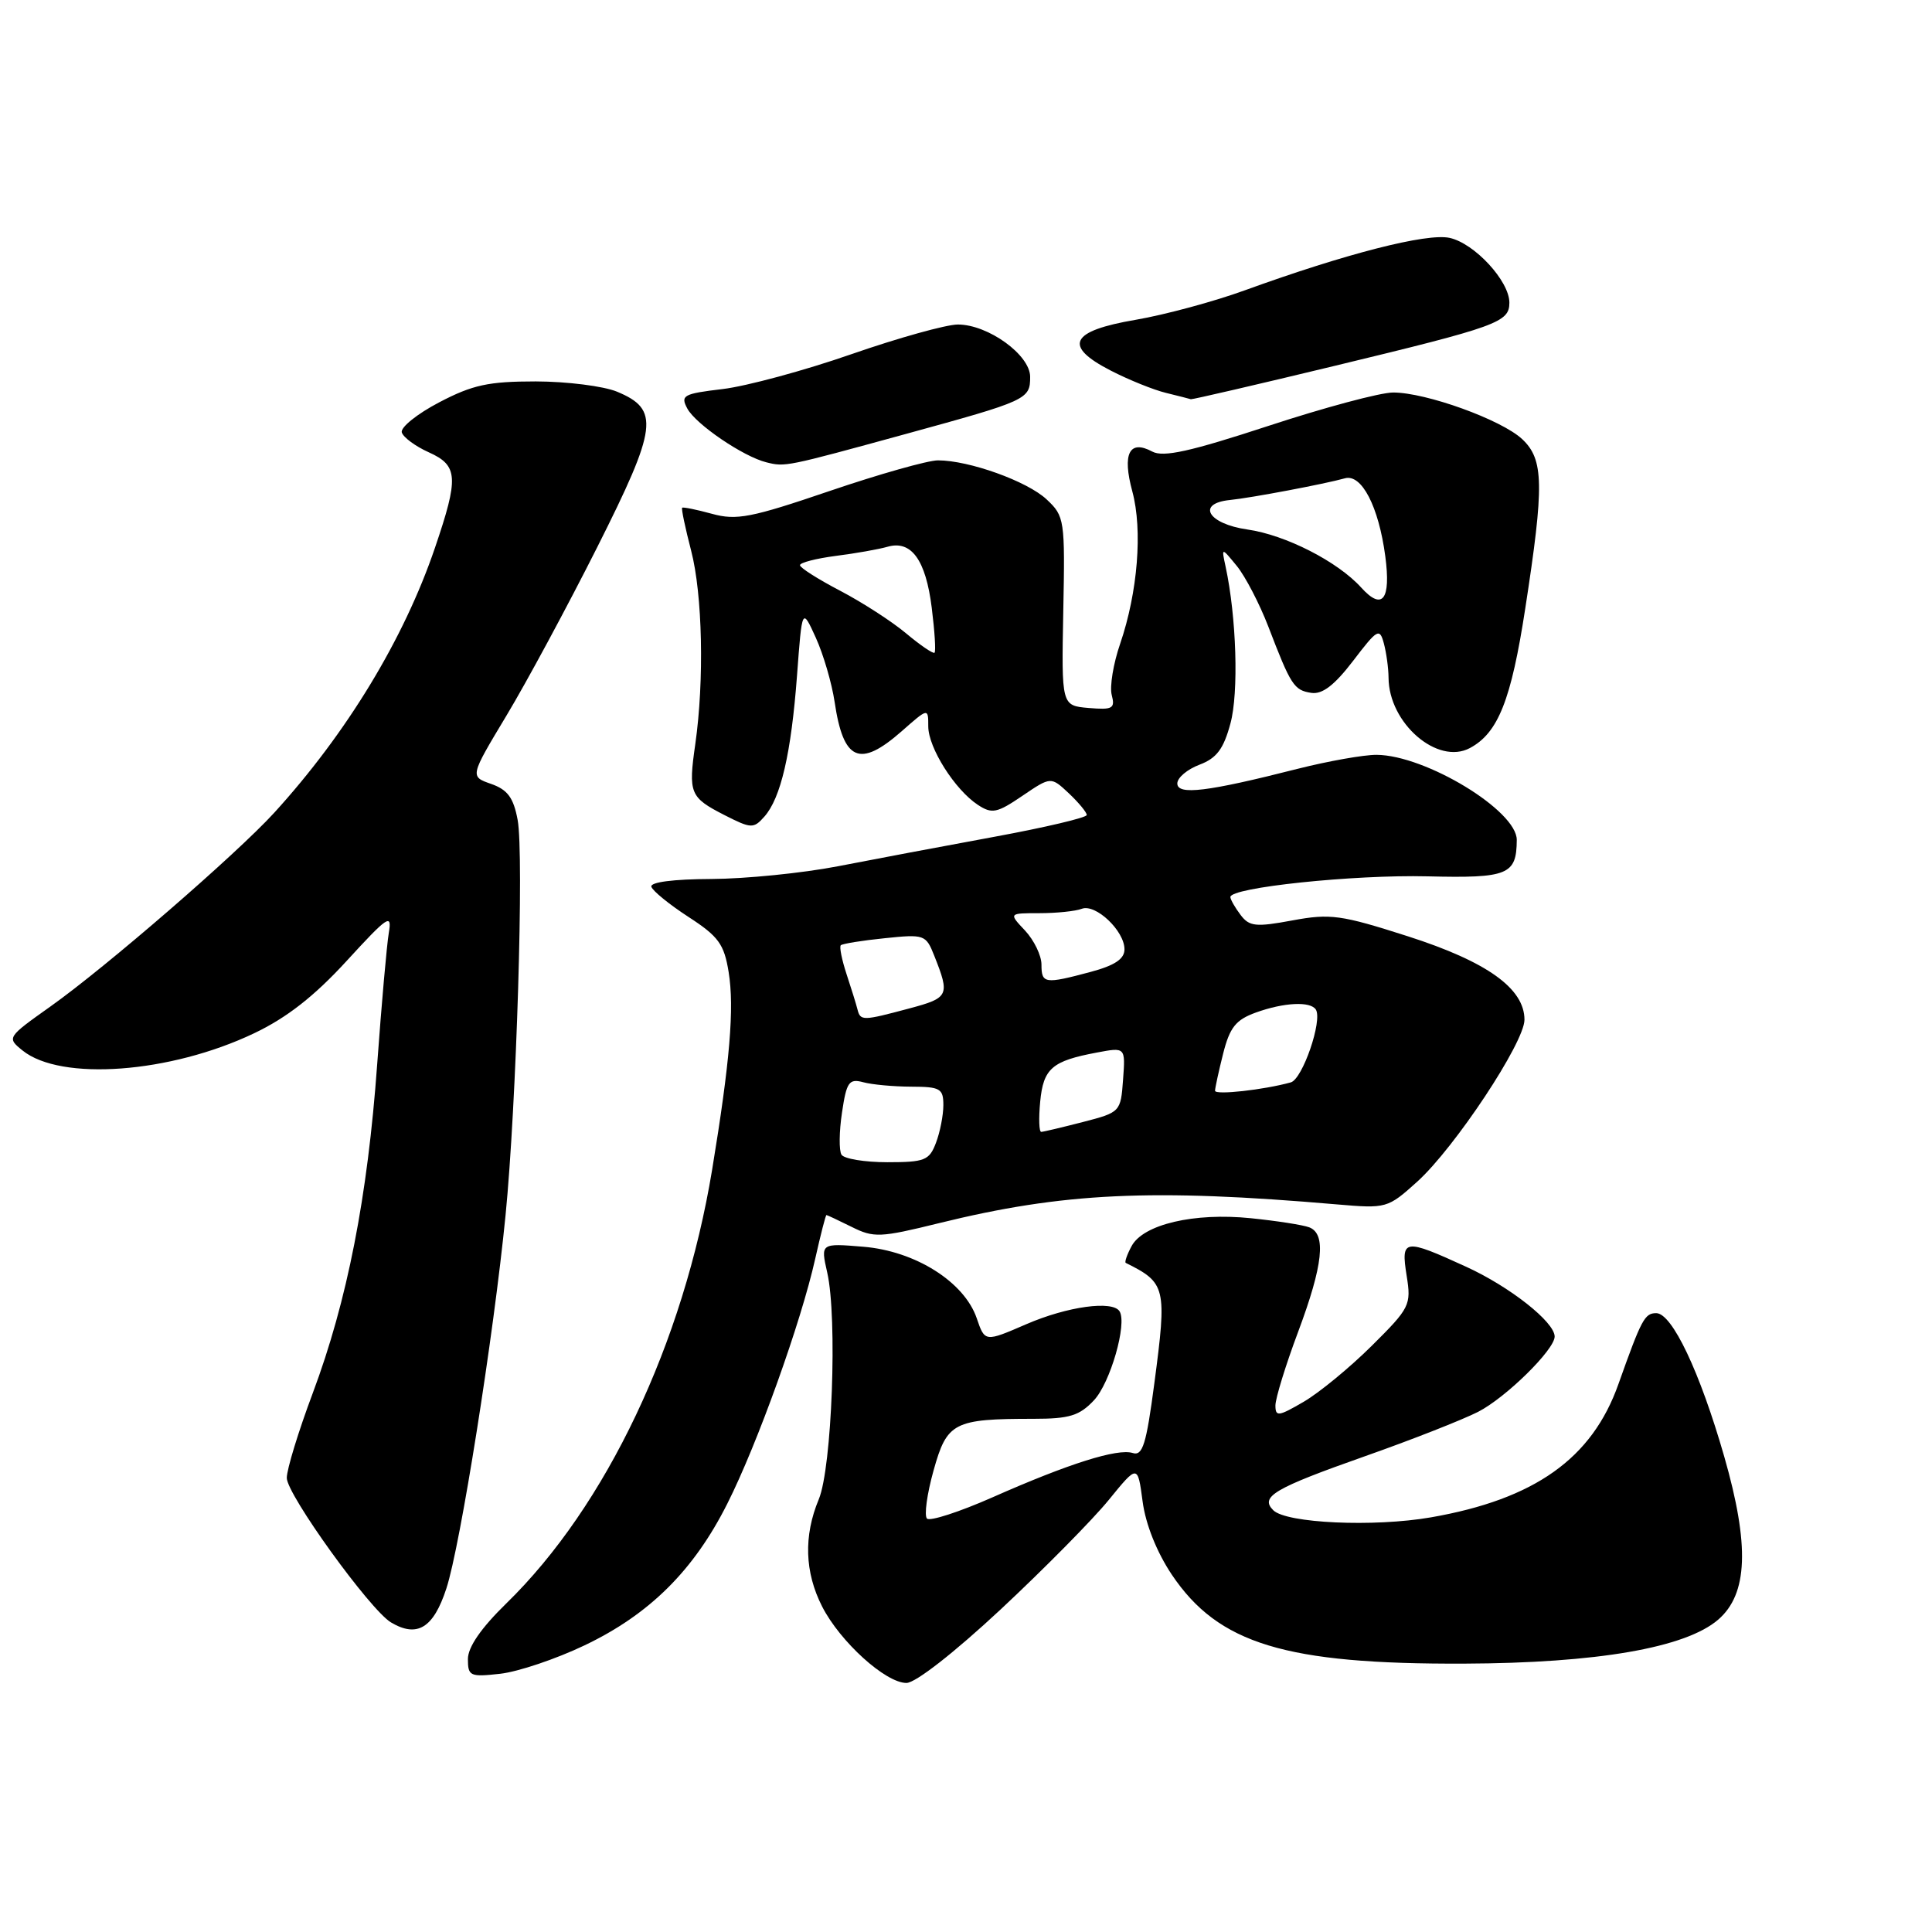 <?xml version="1.0" encoding="UTF-8" standalone="no"?>
<!DOCTYPE svg PUBLIC "-//W3C//DTD SVG 1.1//EN" "http://www.w3.org/Graphics/SVG/1.1/DTD/svg11.dtd" >
<svg xmlns="http://www.w3.org/2000/svg" xmlns:xlink="http://www.w3.org/1999/xlink" version="1.1" viewBox="0 0 256 256">
 <g >
 <path fill="currentColor"
d=" M 132.60 213.25 C 138.34 207.89 144.78 201.37 146.90 198.77 C 150.75 194.04 150.75 194.04 151.40 198.94 C 151.80 201.98 153.28 205.67 155.27 208.65 C 161.44 217.83 170.31 220.53 194.00 220.44 C 211.60 220.37 223.32 218.35 227.66 214.62 C 231.61 211.22 231.85 204.78 228.47 193.00 C 225.25 181.79 221.56 174.00 219.46 174.00 C 217.93 174.00 217.51 174.79 214.45 183.40 C 210.96 193.26 203.36 198.66 189.59 201.06 C 182.04 202.37 170.44 201.84 168.71 200.11 C 166.92 198.32 168.84 197.20 180.86 192.96 C 187.00 190.80 193.74 188.15 195.85 187.08 C 199.53 185.20 206.00 178.84 206.00 177.10 C 206.00 175.18 200.06 170.49 194.27 167.85 C 186.01 164.07 185.61 164.13 186.39 169.05 C 187.01 172.92 186.82 173.31 181.77 178.32 C 178.87 181.20 174.81 184.54 172.75 185.74 C 169.39 187.70 169.00 187.75 169.00 186.22 C 169.01 185.27 170.35 180.90 172.00 176.50 C 175.32 167.62 175.76 163.51 173.49 162.63 C 172.66 162.31 169.17 161.77 165.74 161.42 C 158.23 160.65 151.48 162.23 149.94 165.12 C 149.33 166.25 148.99 167.25 149.17 167.34 C 154.49 169.98 154.64 170.58 152.96 183.27 C 151.89 191.39 151.41 192.95 150.09 192.53 C 148.06 191.90 141.62 193.93 131.52 198.40 C 127.13 200.34 123.21 201.61 122.83 201.22 C 122.44 200.82 122.83 197.96 123.70 194.85 C 125.48 188.46 126.37 188.00 136.95 188.00 C 141.71 188.00 143.03 187.59 144.95 185.55 C 147.12 183.25 149.37 175.41 148.35 173.76 C 147.44 172.28 141.43 173.11 136.00 175.46 C 130.50 177.84 130.50 177.84 129.42 174.67 C 127.77 169.86 121.29 165.77 114.40 165.20 C 108.73 164.73 108.73 164.73 109.61 168.61 C 110.98 174.60 110.24 194.49 108.49 198.67 C 106.47 203.52 106.62 208.33 108.94 212.88 C 111.32 217.54 117.34 223.00 120.11 223.00 C 121.31 223.00 126.45 218.98 132.60 213.25 Z  M 77.45 218.02 C 86.05 213.92 91.92 208.10 96.37 199.25 C 100.36 191.34 106.15 175.19 108.03 166.75 C 108.74 163.59 109.40 161.00 109.51 161.00 C 109.61 161.00 111.11 161.71 112.85 162.57 C 115.77 164.03 116.62 164.00 124.40 162.08 C 140.88 158.02 152.61 157.47 177.16 159.59 C 183.72 160.15 183.87 160.11 187.79 156.58 C 192.77 152.07 202.00 138.14 202.00 135.12 C 202.00 130.98 197.04 127.43 186.57 124.07 C 177.68 121.22 176.28 121.03 171.25 121.96 C 166.41 122.86 165.54 122.77 164.39 121.24 C 163.66 120.28 163.05 119.21 163.03 118.87 C 162.97 117.60 179.37 115.88 189.15 116.12 C 199.82 116.38 200.95 115.92 200.98 111.30 C 201.01 107.42 188.91 100.07 182.41 100.02 C 180.71 100.01 175.99 100.85 171.91 101.88 C 159.96 104.92 156.00 105.40 156.00 103.81 C 156.00 103.05 157.32 101.94 158.93 101.33 C 161.21 100.47 162.13 99.25 163.04 95.86 C 164.15 91.79 163.84 81.77 162.40 75.09 C 161.84 72.50 161.84 72.50 163.89 75.00 C 165.01 76.38 166.88 79.97 168.05 83.00 C 171.05 90.83 171.46 91.46 173.76 91.81 C 175.22 92.03 176.83 90.79 179.30 87.56 C 182.52 83.34 182.81 83.17 183.37 85.26 C 183.70 86.49 183.98 88.53 183.99 89.80 C 184.02 95.83 190.48 101.42 194.77 99.12 C 198.51 97.12 200.24 92.78 202.11 80.59 C 204.63 64.27 204.57 60.88 201.70 58.19 C 198.96 55.62 188.94 52.00 184.59 52.01 C 182.89 52.01 175.45 54.01 168.05 56.44 C 157.71 59.83 154.16 60.62 152.69 59.84 C 149.64 58.20 148.68 60.11 150.04 65.12 C 151.42 70.23 150.76 78.47 148.43 85.29 C 147.52 87.92 147.02 90.98 147.31 92.09 C 147.78 93.88 147.43 94.08 144.25 93.81 C 140.65 93.50 140.65 93.50 140.89 80.99 C 141.13 68.86 141.06 68.40 138.69 66.18 C 136.13 63.77 128.41 61.00 124.28 61.00 C 122.96 61.00 116.51 62.82 109.96 65.05 C 99.51 68.61 97.59 68.98 94.33 68.08 C 92.29 67.52 90.51 67.16 90.39 67.28 C 90.26 67.40 90.80 69.96 91.58 72.97 C 93.09 78.77 93.33 90.17 92.13 98.60 C 91.19 105.12 91.42 105.66 95.97 107.99 C 99.54 109.81 99.85 109.82 101.28 108.21 C 103.46 105.76 104.84 99.82 105.61 89.50 C 106.28 80.50 106.28 80.50 108.10 84.50 C 109.10 86.70 110.22 90.53 110.59 93.00 C 111.75 100.84 113.90 101.79 119.47 96.90 C 123.00 93.79 123.00 93.79 123.00 96.25 C 123.00 99.08 126.53 104.66 129.59 106.66 C 131.44 107.87 132.11 107.74 135.46 105.46 C 139.25 102.89 139.25 102.89 141.63 105.12 C 142.93 106.35 144.00 107.64 144.00 107.99 C 144.00 108.34 138.49 109.64 131.75 110.88 C 125.01 112.12 115.67 113.88 111.00 114.79 C 106.33 115.69 98.79 116.45 94.25 116.47 C 89.23 116.49 86.12 116.89 86.31 117.50 C 86.48 118.05 88.69 119.85 91.23 121.50 C 95.21 124.08 95.95 125.10 96.55 128.81 C 97.32 133.57 96.72 140.66 94.36 155.00 C 90.56 177.99 80.32 199.57 67.09 212.46 C 63.74 215.73 62.00 218.25 62.00 219.84 C 62.00 222.10 62.29 222.23 66.30 221.78 C 68.67 221.51 73.69 219.82 77.45 218.02 Z  M 59.14 210.50 C 60.99 204.90 65.41 177.02 66.99 161.01 C 68.43 146.43 69.45 113.21 68.59 108.64 C 68.04 105.69 67.26 104.64 65.07 103.87 C 62.26 102.89 62.26 102.89 67.11 94.82 C 69.78 90.38 75.19 80.34 79.13 72.52 C 87.14 56.60 87.44 54.26 81.76 51.90 C 79.97 51.16 75.12 50.55 71.00 50.54 C 64.73 50.54 62.63 50.99 58.18 53.32 C 55.26 54.85 53.04 56.64 53.24 57.30 C 53.45 57.96 55.05 59.14 56.81 59.93 C 60.71 61.68 60.81 63.26 57.64 72.57 C 53.54 84.64 45.95 97.15 36.33 107.70 C 31.31 113.19 14.05 128.14 6.69 133.36 C 0.93 137.45 0.89 137.50 2.98 139.19 C 8.05 143.29 22.55 142.22 33.68 136.91 C 38.01 134.85 41.66 131.99 45.93 127.33 C 51.41 121.35 51.96 120.99 51.52 123.60 C 51.25 125.19 50.56 133.03 49.98 141.00 C 48.71 158.63 46.01 172.39 41.44 184.60 C 39.55 189.64 38.00 194.70 38.00 195.83 C 38.00 198.03 49.03 213.32 51.81 214.98 C 55.28 217.04 57.43 215.73 59.14 210.50 Z  M 120.00 57.51 C 136.15 53.08 136.50 52.92 136.50 49.93 C 136.50 47.03 130.93 43.00 126.92 43.00 C 125.39 43.00 119.04 44.77 112.82 46.93 C 106.59 49.10 98.92 51.17 95.77 51.55 C 90.54 52.17 90.14 52.39 91.07 54.13 C 92.19 56.22 98.48 60.50 101.55 61.26 C 104.05 61.88 104.06 61.88 120.00 57.51 Z  M 176.80 48.49 C 198.47 43.26 200.00 42.71 200.00 40.10 C 200.00 37.24 195.38 32.24 192.08 31.52 C 189.06 30.86 178.33 33.61 164.94 38.47 C 160.85 39.96 154.35 41.71 150.51 42.37 C 141.79 43.85 140.82 45.84 147.19 49.11 C 149.56 50.33 152.85 51.66 154.50 52.06 C 156.15 52.47 157.64 52.84 157.80 52.90 C 157.97 52.95 166.52 50.97 176.80 48.49 Z  M 111.50 153.00 C 111.16 152.45 111.19 149.93 111.57 147.41 C 112.17 143.36 112.50 142.90 114.38 143.40 C 115.54 143.72 118.41 143.98 120.75 143.99 C 124.58 144.00 125.00 144.24 125.00 146.43 C 125.00 147.77 124.56 150.02 124.02 151.43 C 123.14 153.76 122.53 154.00 117.58 154.00 C 114.58 154.00 111.84 153.55 111.50 153.00 Z  M 137.83 145.98 C 138.25 141.57 139.40 140.58 145.33 139.47 C 149.13 138.75 149.13 138.75 148.81 143.07 C 148.50 147.33 148.45 147.39 143.50 148.67 C 140.75 149.38 138.26 149.97 137.97 149.98 C 137.68 149.99 137.62 148.19 137.83 145.98 Z  M 161.00 144.53 C 161.00 144.18 161.48 141.96 162.07 139.62 C 162.95 136.13 163.75 135.13 166.40 134.17 C 170.13 132.82 173.66 132.65 174.36 133.78 C 175.26 135.23 172.59 142.99 171.04 143.42 C 167.48 144.41 161.00 145.13 161.00 144.53 Z  M 113.62 133.75 C 113.45 133.06 112.79 130.95 112.17 129.07 C 111.55 127.18 111.20 125.46 111.41 125.25 C 111.62 125.05 114.23 124.62 117.22 124.32 C 122.49 123.77 122.69 123.85 123.79 126.63 C 125.89 131.91 125.74 132.22 120.50 133.62 C 114.30 135.28 114.01 135.29 113.62 133.75 Z  M 138.00 127.81 C 138.00 126.61 137.02 124.59 135.83 123.31 C 133.65 121.00 133.65 121.00 137.74 121.00 C 139.99 121.00 142.51 120.74 143.34 120.42 C 145.18 119.72 149.00 123.34 149.00 125.79 C 149.00 127.07 147.71 127.93 144.49 128.79 C 138.43 130.41 138.00 130.35 138.00 127.81 Z  M 120.07 83.93 C 118.19 82.35 114.25 79.81 111.33 78.28 C 108.40 76.75 106.00 75.23 106.00 74.89 C 106.00 74.55 108.14 74.00 110.75 73.66 C 113.36 73.33 116.45 72.78 117.60 72.45 C 120.75 71.54 122.67 74.18 123.46 80.53 C 123.85 83.63 124.02 86.31 123.83 86.49 C 123.65 86.66 121.96 85.51 120.07 83.93 Z  M 180.38 77.87 C 177.26 74.41 170.34 70.88 165.28 70.16 C 160.05 69.41 158.47 66.70 163.00 66.25 C 165.79 65.97 175.57 64.12 178.20 63.38 C 180.42 62.75 182.68 67.11 183.56 73.72 C 184.32 79.47 183.18 80.96 180.38 77.87 Z "/>
</g>
</svg>